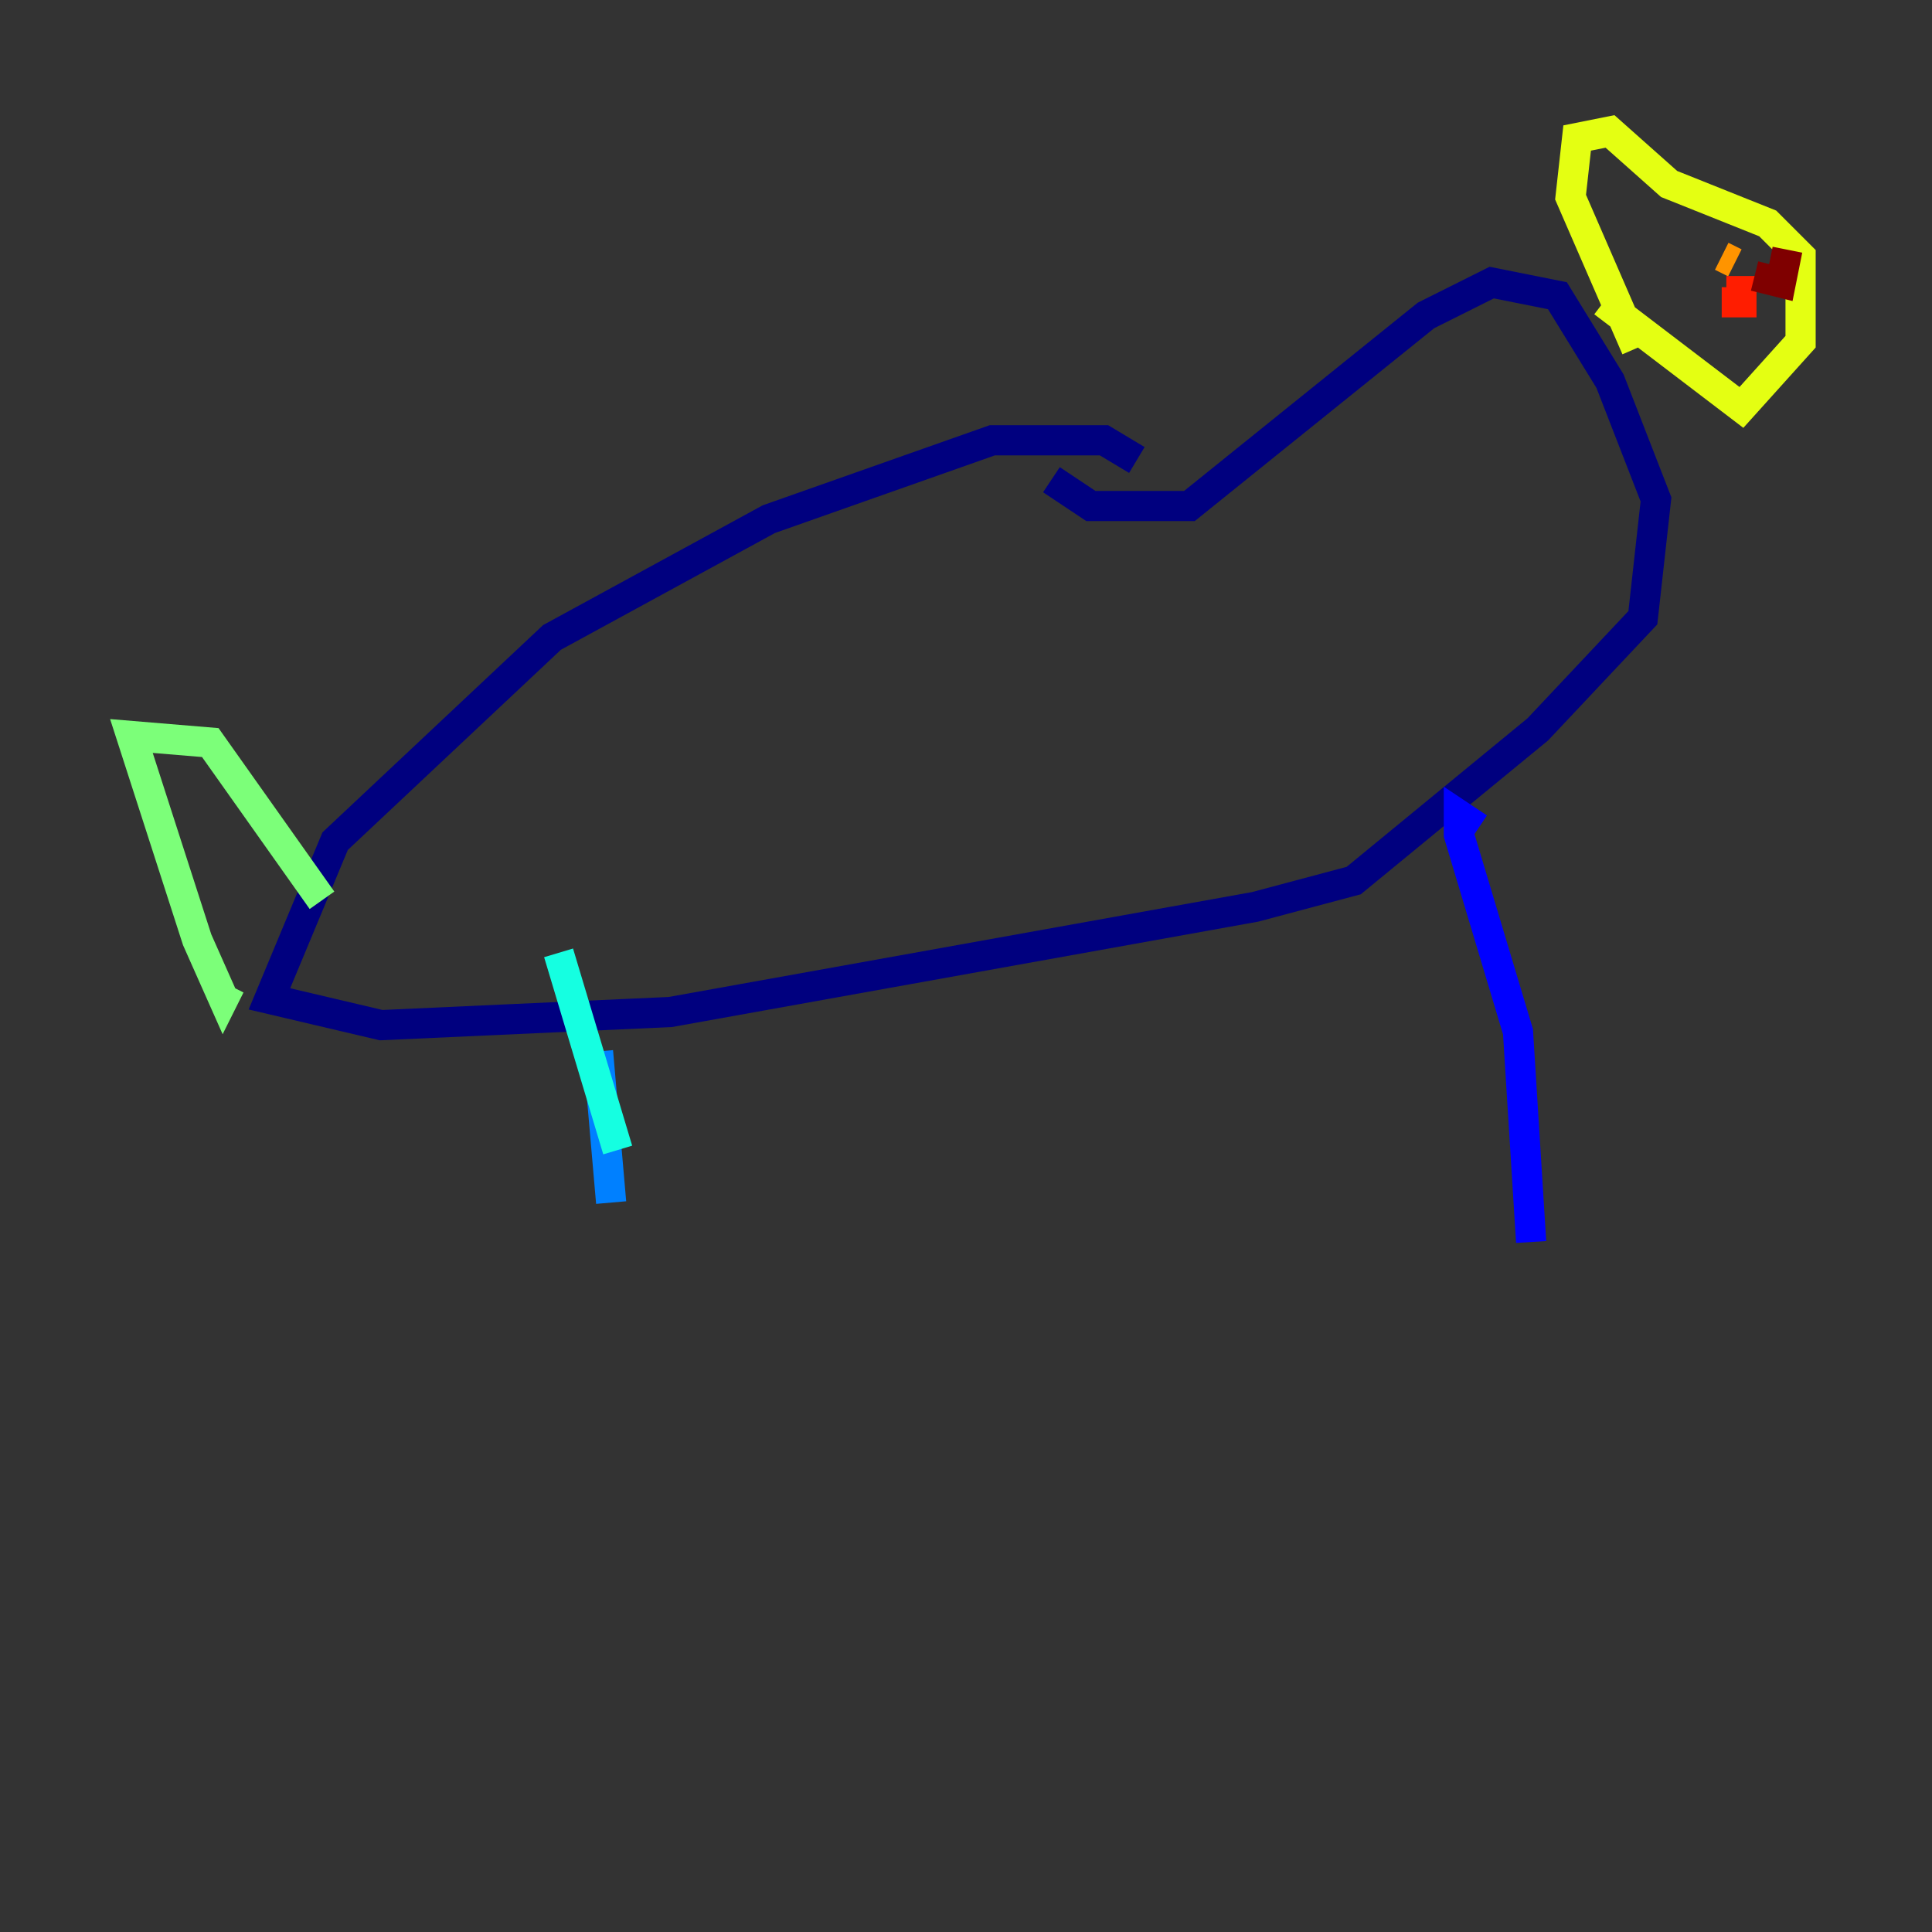 <?xml version="1.0" encoding="utf-8" ?>
<svg baseProfile="tiny" height="128" version="1.2" viewBox="0,0,128,128" width="128" xmlns="http://www.w3.org/2000/svg" xmlns:ev="http://www.w3.org/2001/xml-events" xmlns:xlink="http://www.w3.org/1999/xlink"><rect x="0" y="0" width="128" height="128" fill="#333333" stroke="none"/><defs /><polyline fill="none" points="75.32,30.476 73.143,29.17 65.742,29.17 50.939,34.395 36.571,42.231 22.204,55.728 17.85,66.177 25.252,67.918 44.408,67.048 83.156,60.082 89.687,58.34 101.878,48.327 108.844,40.925 109.714,33.088 106.667,25.252 103.184,19.592 98.83,18.721 94.476,20.898 78.803,33.524 72.272,33.524 69.66,31.782" stroke="#00007f" stroke-width="2" /><polyline fill="none" points="97.959,54.857 96.653,53.986 96.653,55.292 100.571,68.354 101.442,82.286" stroke="#0000ff" stroke-width="2" /><polyline fill="none" points="39.619,69.66 40.49,79.674" stroke="#0080ff" stroke-width="2" /><polyline fill="none" points="37.007,63.129 40.925,76.191" stroke="#15ffe1" stroke-width="2" /><polyline fill="none" points="21.333,59.646 13.932,49.197 8.707,48.762 13.061,62.258 14.803,66.177 15.238,65.306" stroke="#7cff79" stroke-width="2" /><polyline fill="none" points="108.408,23.075 104.054,13.061 104.49,9.143 106.667,8.707 110.585,12.191 117.116,14.803 119.293,16.98 119.293,22.64 115.374,26.993 106.231,20.027" stroke="#e4ff12" stroke-width="2" /><polyline fill="none" points="114.068,16.98 114.939,17.415" stroke="#ff9400" stroke-width="2" /><polyline fill="none" points="115.374,18.286 115.374,20.027 114.068,20.027" stroke="#ff1d00" stroke-width="2" /><polyline fill="none" points="116.245,18.286 117.986,18.721 118.422,16.544" stroke="#7f0000" stroke-width="2" /></svg>